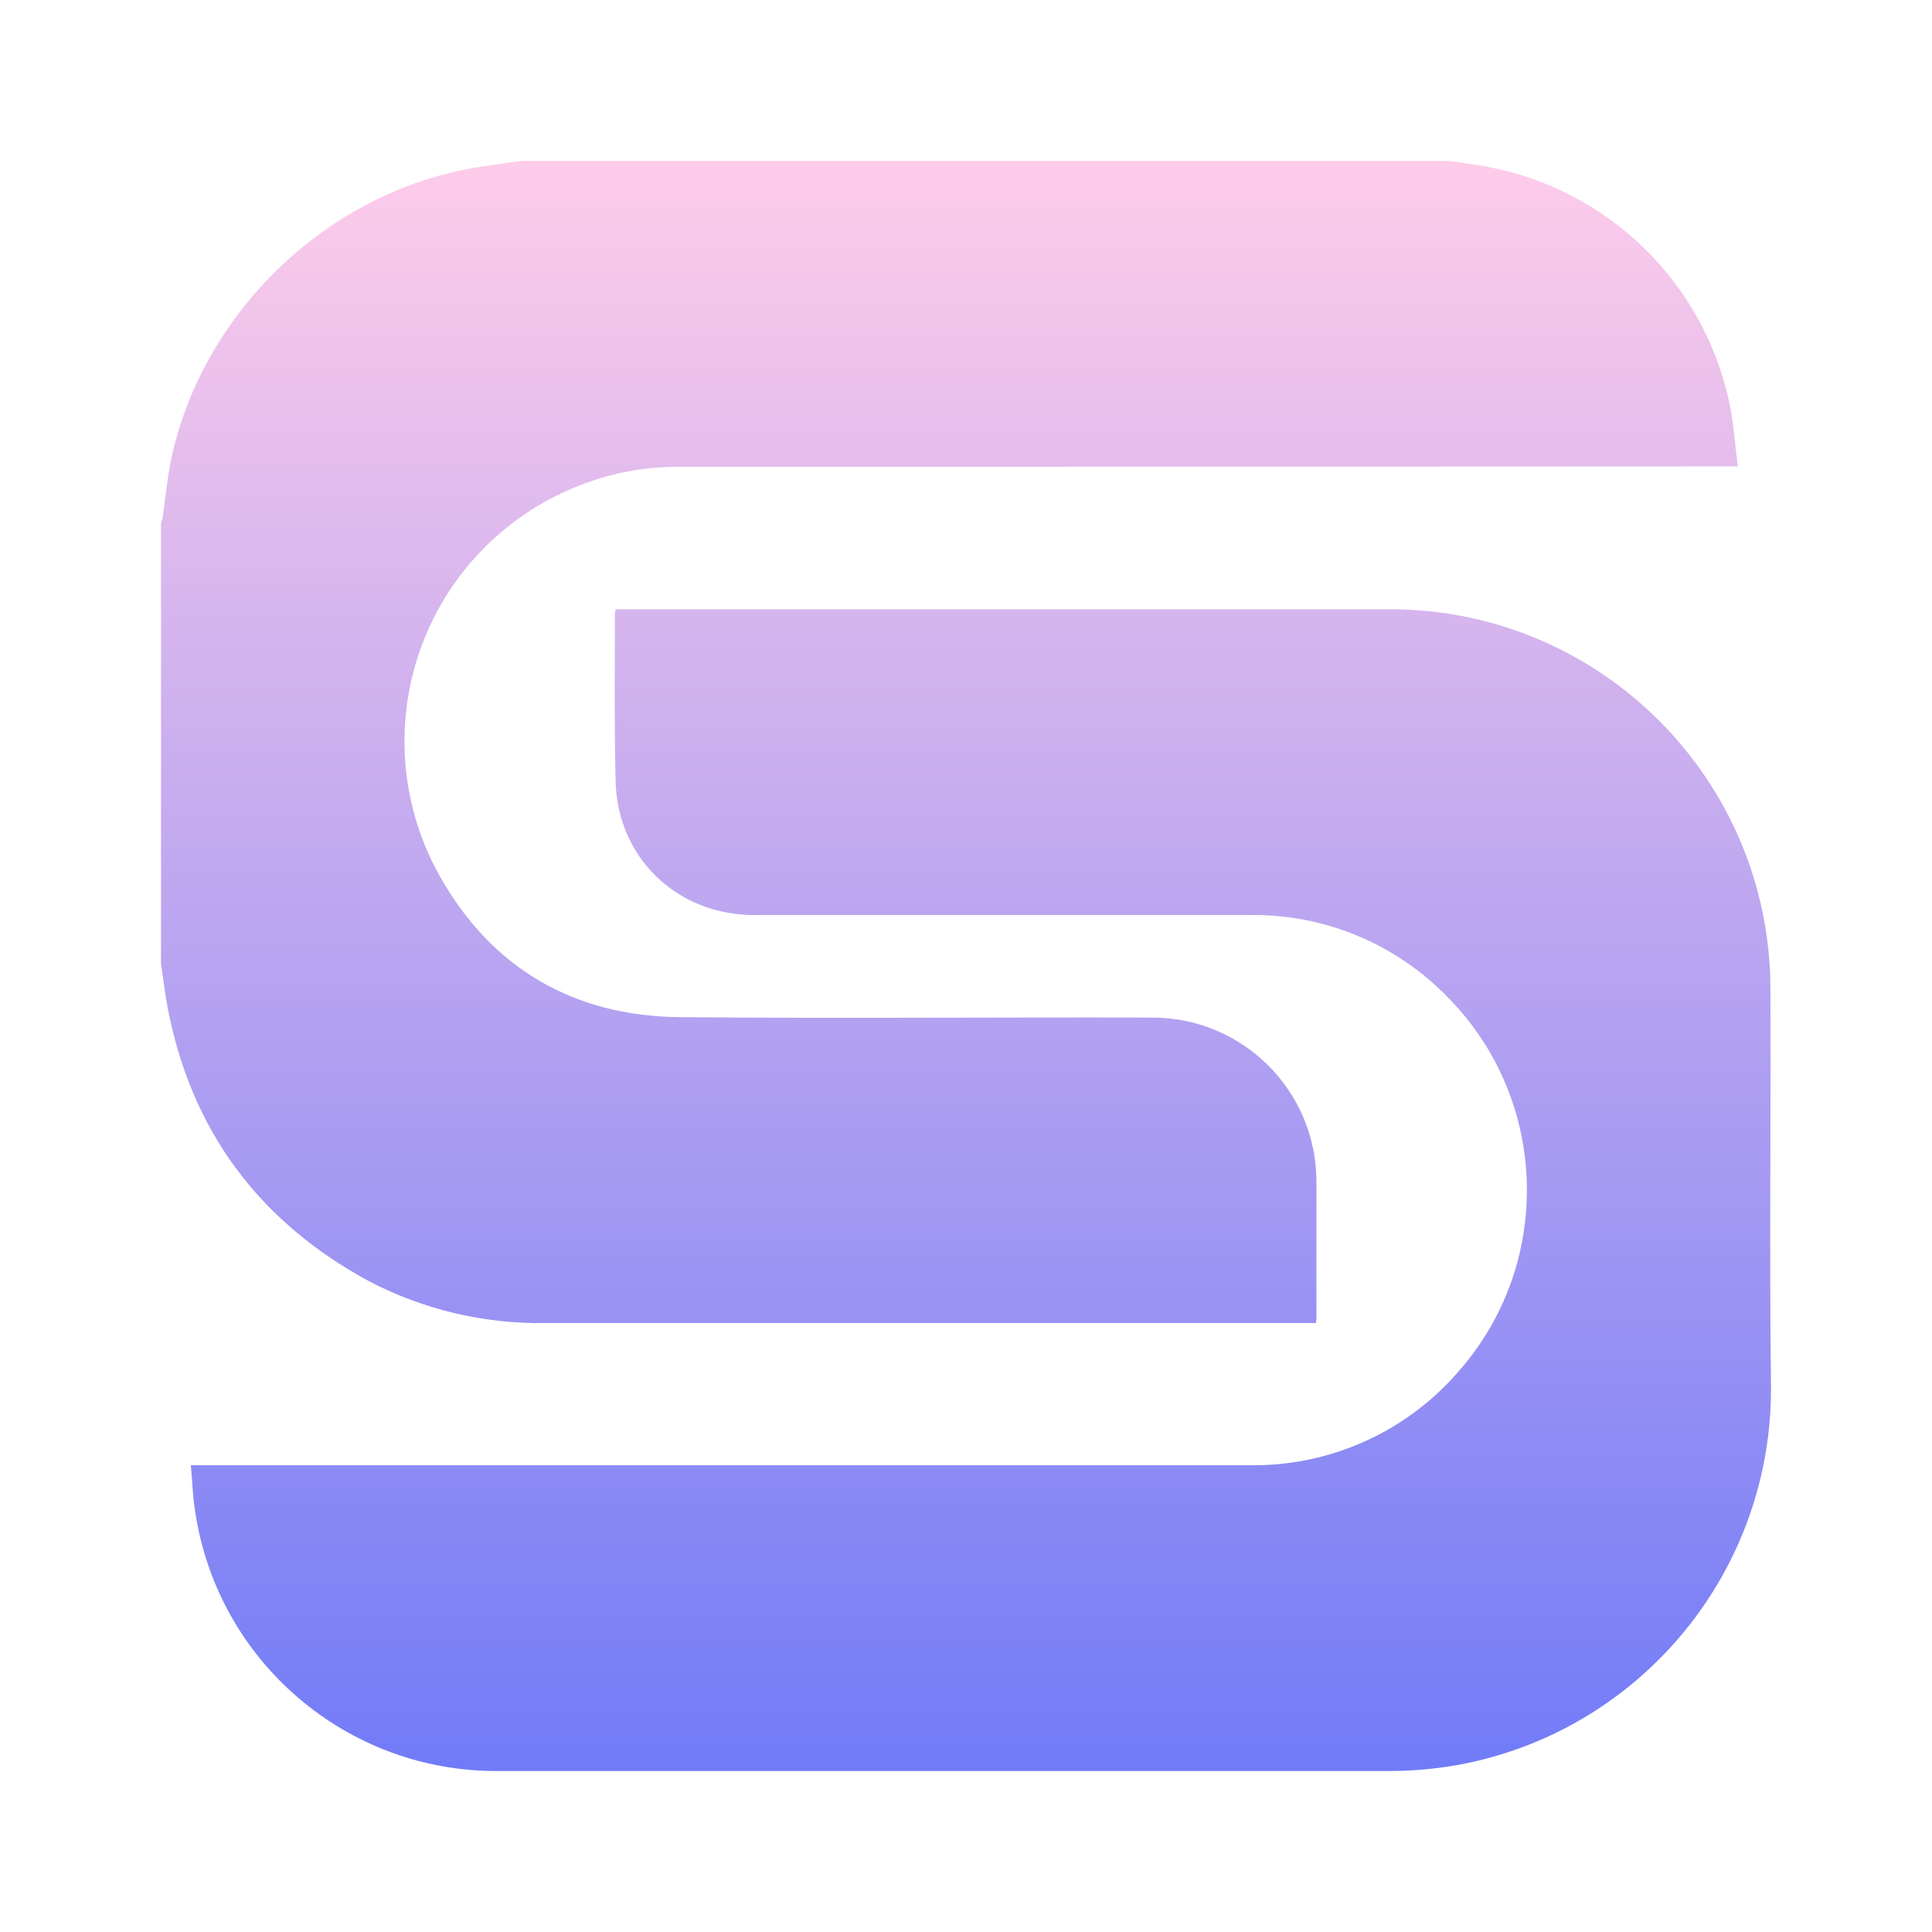 <svg width="48" height="48" viewBox="0 0 48 48" fill="none" xmlns="http://www.w3.org/2000/svg">
<path d="M12.922 4H36.028C36.326 4.045 36.627 4.083 36.924 4.137C39.955 4.692 42.347 7.028 42.973 10.045C43.076 10.544 43.107 11.057 43.175 11.588H42.89L16.855 11.599C16.118 11.595 15.385 11.716 14.688 11.955C12.771 12.603 11.241 14.067 10.51 15.954C9.779 17.84 9.923 19.954 10.902 21.724C12.198 24.053 14.245 25.248 16.906 25.271C20.818 25.306 24.723 25.271 28.643 25.281C30.882 25.288 32.697 27.101 32.706 29.34C32.706 30.439 32.706 31.537 32.706 32.642C32.706 32.715 32.706 32.788 32.696 32.871H13.555C12.027 32.896 10.517 32.537 9.163 31.829C6.432 30.347 4.745 28.084 4.163 25.026C4.096 24.668 4.054 24.303 4 23.942V13.01C4.014 12.951 4.035 12.892 4.043 12.836C4.115 12.357 4.155 11.87 4.255 11.397C5.042 7.741 8.147 4.772 11.818 4.163C12.186 4.103 12.554 4.054 12.922 4ZM4.846 37.537C5.397 41.279 8.626 44.039 12.406 44C19.786 44 27.166 44 34.546 44C35.178 43.998 35.808 43.935 36.427 43.81C40.854 42.895 44.022 38.985 44 34.463C43.958 31.162 44 27.86 43.986 24.558C43.971 19.351 39.746 15.138 34.541 15.137C28.203 15.137 21.866 15.137 15.528 15.137H15.292C15.284 15.189 15.279 15.241 15.276 15.293C15.276 16.662 15.262 18.034 15.294 19.401C15.337 21.312 16.821 22.734 18.739 22.734C22.838 22.734 26.938 22.734 31.038 22.734C32.897 22.704 34.685 23.447 35.977 24.784C38.497 27.346 38.598 31.424 36.208 34.107C34.901 35.601 33.002 36.441 31.017 36.403C22.359 36.403 13.701 36.403 5.042 36.403H4.742C4.778 36.811 4.79 37.19 4.846 37.537Z" fill="url(#paint0_linear_948_336)"/>
<defs>
<linearGradient id="paint0_linear_948_336" x1="25.738" y1="44" x2="25.738" y2="4" gradientUnits="userSpaceOnUse">
<stop stop-color="#717BF7"/>
<stop offset="1" stop-color="#FECCEA"/>
</linearGradient>
</defs>
</svg>

